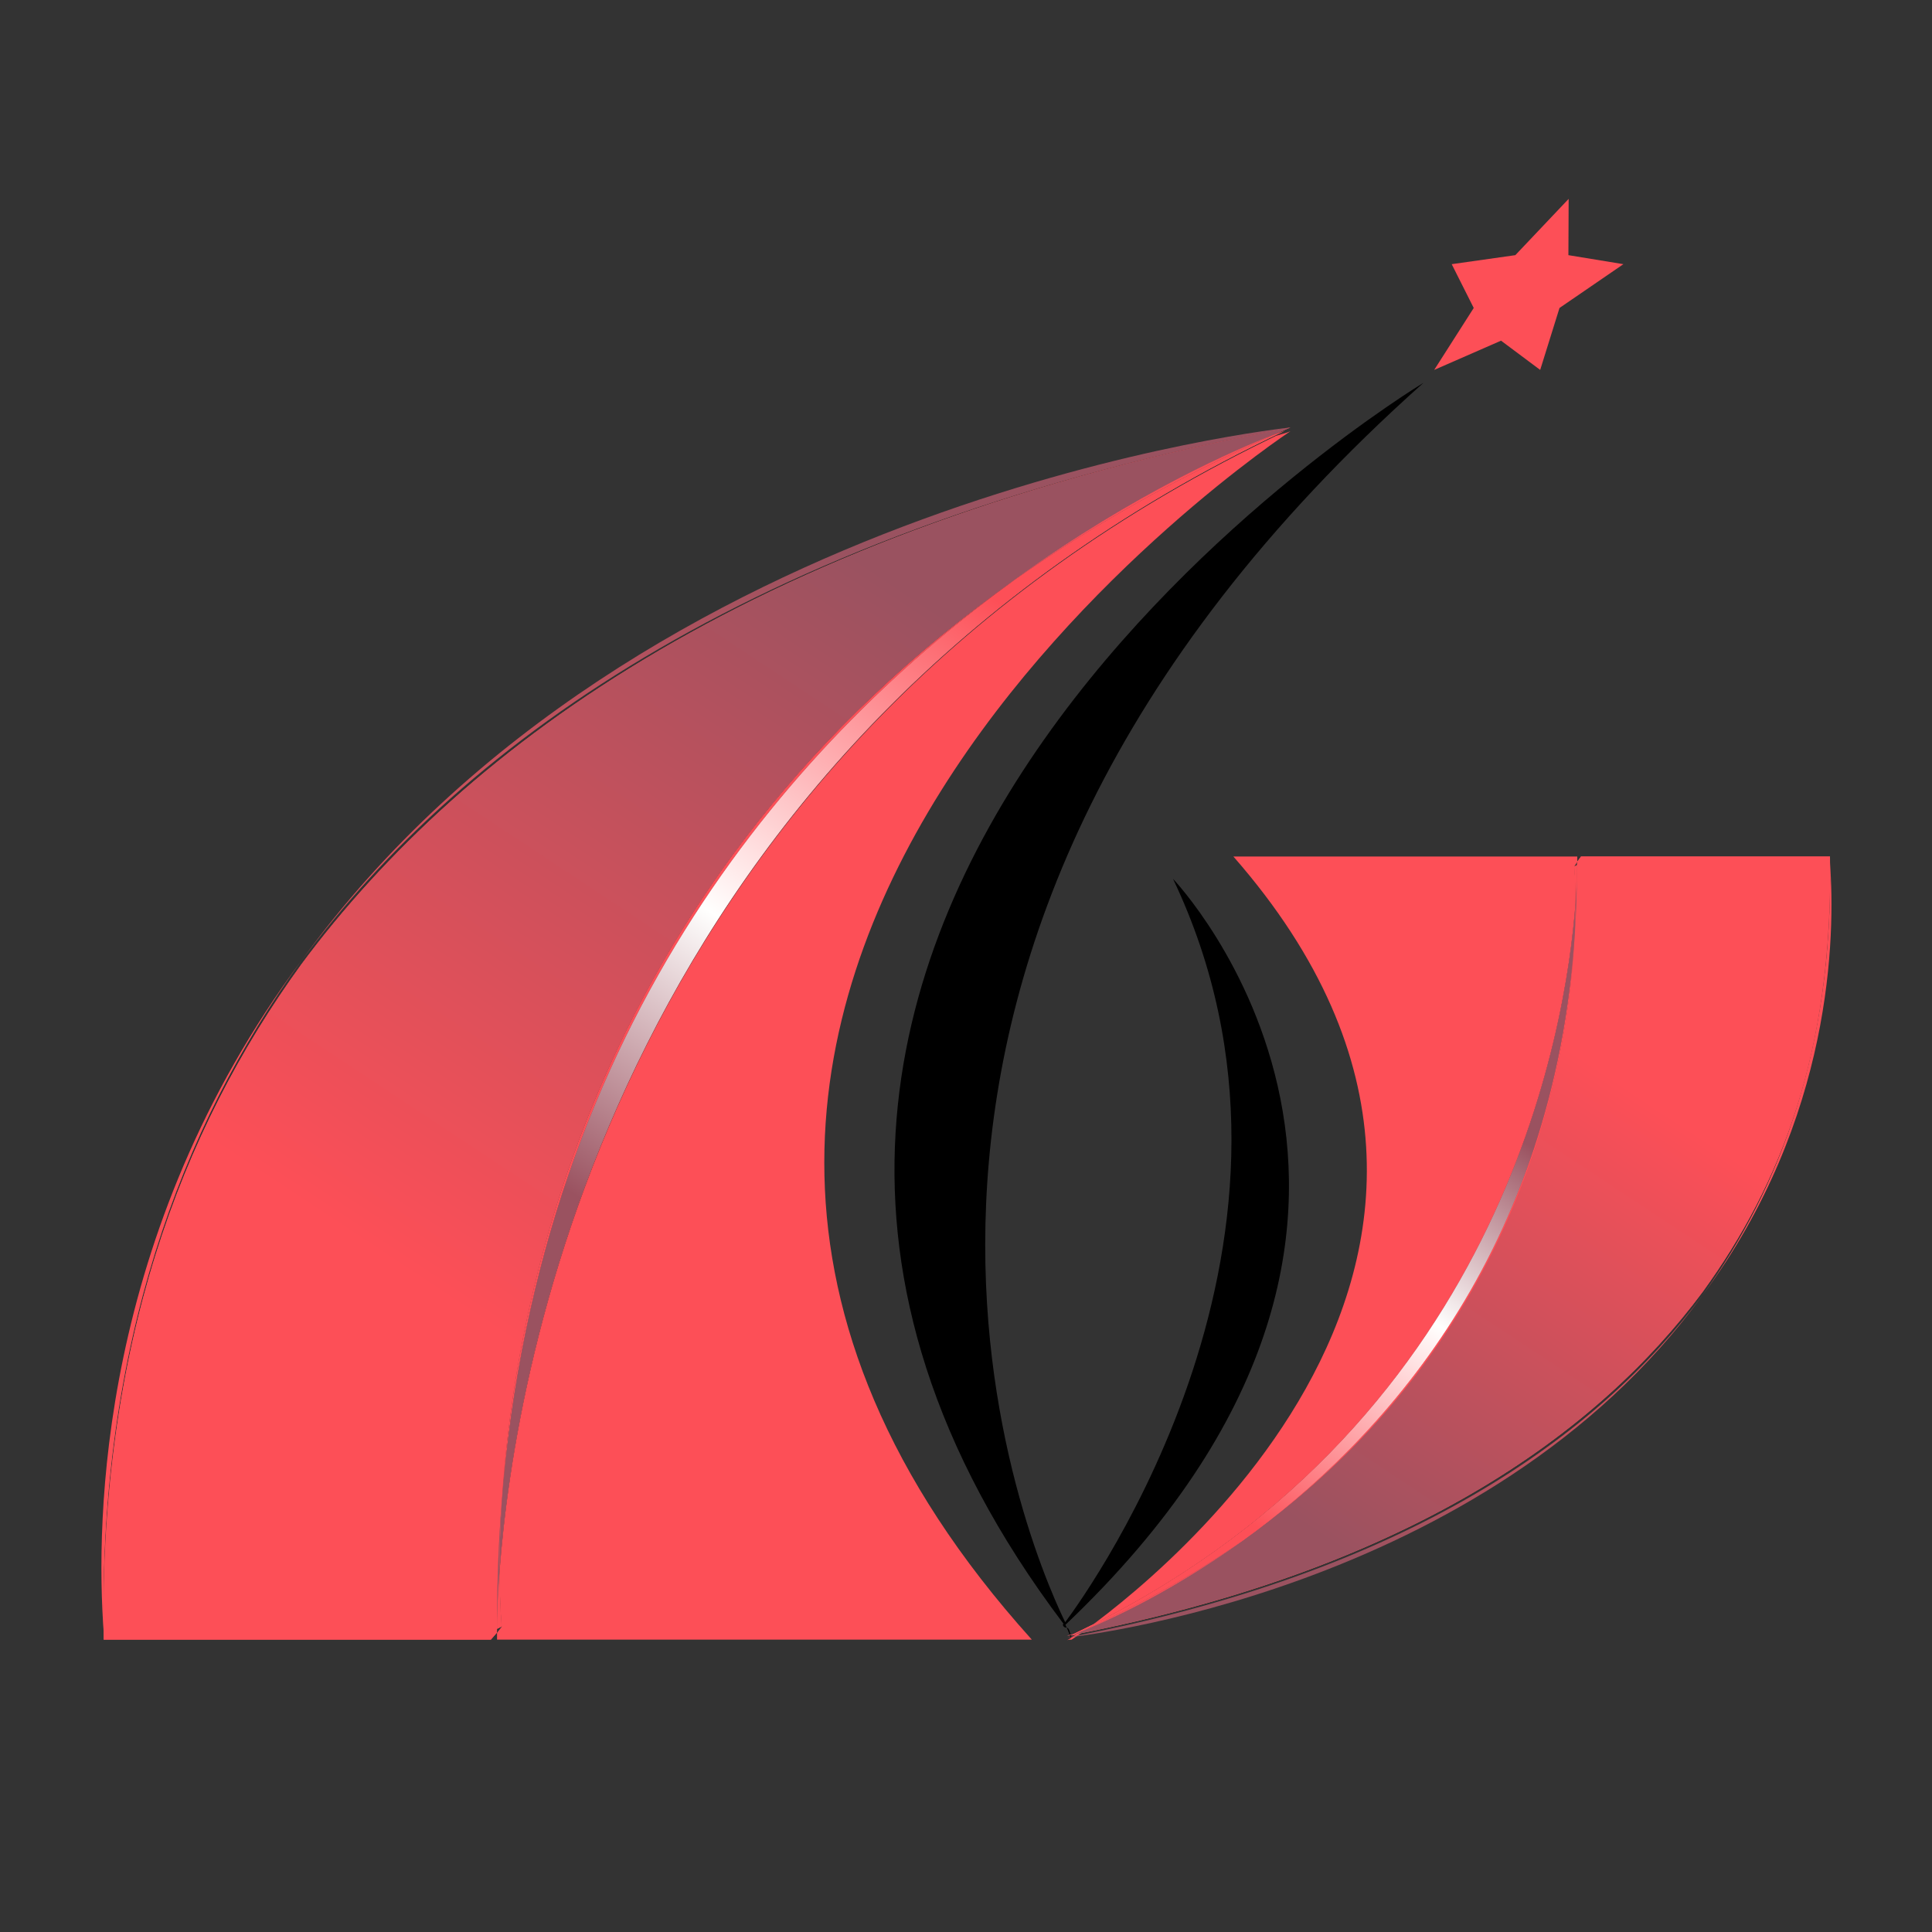 <?xml version="1.0" encoding="utf-8"?>
<!-- Generator: Adobe Illustrator 18.1.0, SVG Export Plug-In . SVG Version: 6.00 Build 0)  -->
<svg version="1.1" id="Layer_1" xmlns="http://www.w3.org/2000/svg" xmlns:xlink="http://www.w3.org/1999/xlink" x="0px" y="0px"
	 viewBox="0 0 1500 1500" enable-background="new 0 0 1500 1500" xml:space="preserve">
<rect x="0" y="0" width="1500" height="1500" fill="#333333" stroke="none"/>
<g>
	<path fill="#FD4F57" d="M788.9,449.5c-328.1,231-390,558.9-399.5,718.6C418.8,790,624.7,568,788.9,449.5z"/>
	<path fill="#FD4F57" d="M1001.9,334.8c-4.6,2-9.1,2.6-13.7,4.6c5.8-2.3,9-4.1,9-4.1C478,581,399.6,1063.5,387.9,1219.2
		c0,28,1.6,43.8,1.6,43.8l-3.6,4.7c0,0.8,0-7.7,0,5.3h415.2C345.1,767,1001.9,334.8,1001.9,334.8z"/>
	<path fill="#FD4F57" d="M381.1,1267h4.7c0-1,0-1.4,0-2.5L381.1,1267z"/>
	<path fill="#FD4F57" d="M80.5,1267.2c-3.4-221.7,59.3-391.5,153.5-521.4C76.5,957.7,74.2,1181,80.5,1267.2z"/>
	<linearGradient id="SVGID_1_" gradientUnits="userSpaceOnUse" x1="681.66" y1="442.486" x2="321.379" y2="987.195">
		<stop  offset="0" style="stop-color:#9A5260"/>
		<stop  offset="1" style="stop-color:#FD4F57"/>
	</linearGradient>
	<path fill="url(#SVGID_1_)" d="M1001.9,331.9c0,0-505.7,52.1-767.8,413.9C361.7,573.9,591.5,409.5,1001.9,331.9z"/>
	<path fill="#FD4F57" d="M385.9,1264.7l3.6-1.9c0,0-1.6-16-1.6-44c-1.2,16.6-1.7,29.4-1.9,37.9
		C385.9,1259.4,385.9,1262,385.9,1264.7z"/>
	<linearGradient id="SVGID_2_" gradientUnits="userSpaceOnUse" x1="845.172" y1="550.636" x2="484.891" y2="1095.345">
		<stop  offset="0" style="stop-color:#9A5260"/>
		<stop  offset="1" style="stop-color:#FD4F57"/>
	</linearGradient>
	<path fill="url(#SVGID_2_)" d="M385.9,1264.7l3.6-1.9c0,0-1.6-16-1.6-44c-1.2,16.6-1.7,29.4-1.9,37.9
		C385.9,1259.4,385.9,1262,385.9,1264.7z"/>
	<path fill="#FD4F57" d="M385.9,1256.7c0.1-30.4,1.2-60,3.5-88.7c9.5-159.7,71.4-487.6,399.5-718.6
		c93.5-67.5,173.3-101.4,199.3-111.5c4.6-2,9-4.1,13.7-6C591.5,409.5,361.7,576.8,234,748.7C139.9,878.6,77.2,1046,80.5,1273h300.6
		l4.7-5.4C385.8,1265.7,385.9,1260.1,385.9,1256.7z"/>
	<linearGradient id="SVGID_3_" gradientUnits="userSpaceOnUse" x1="682.474" y1="444.233" x2="320.844" y2="990.983">
		<stop  offset="0" style="stop-color:#9A5260"/>
		<stop  offset="1" style="stop-color:#FD4F57"/>
	</linearGradient>
	<path fill="url(#SVGID_3_)" d="M385.9,1256.7c0.1-30.4,1.2-60,3.5-88.7c9.5-159.7,71.4-487.6,399.5-718.6
		c93.5-67.5,173.3-101.4,199.3-111.5c4.6-2,9-4.1,13.7-6C591.5,409.5,361.7,576.8,234,748.7C139.9,878.6,77.2,1046,80.5,1273h300.6
		l4.7-5.4C385.8,1265.7,385.9,1260.1,385.9,1256.7z"/>
	<linearGradient id="SVGID_4_" gradientUnits="userSpaceOnUse" x1="872.806" y1="531.604" x2="560.673" y2="1003.517">
		<stop  offset="0" style="stop-color:#FD4F57"/>
		<stop  offset="0.573" style="stop-color:#FFFFFE"/>
		<stop  offset="1" style="stop-color:#9A5260"/>
	</linearGradient>
	<path fill="url(#SVGID_4_)" d="M385.8,1268.5c0-0.4,0-0.8,0-1.3h0C385.8,1268,385.8,1268.5,385.8,1268.5z"/>
	<path fill="#FD4F57" d="M385.8,1264.6c0,1.1,0,1.4,0,2.4h0C385.9,1266,385.9,1265.4,385.8,1264.6L385.8,1264.6z"/>
	<linearGradient id="SVGID_5_" gradientUnits="userSpaceOnUse" x1="861.688" y1="546.386" x2="556.151" y2="1008.328">
		<stop  offset="0" style="stop-color:#FD4F57"/>
		<stop  offset="0.573" style="stop-color:#FFFFFE"/>
		<stop  offset="1" style="stop-color:#9A5260"/>
	</linearGradient>
	<path fill="url(#SVGID_5_)" d="M385.8,1264.6c0,1.1,0,1.4,0,2.4h0C385.9,1266,385.9,1265.4,385.8,1264.6L385.8,1264.6z"/>
	<path fill="#FD4F57" d="M389.4,1168c-1.2,19.6-1.6,36.7-1.5,50.8c11.7-155.7,90.2-638.5,609.3-884.2c0,0-3.2,1.1-9,3.4
		c-75.5,33.2-141.5,70.9-199.3,111.5C624.7,568,418.8,790,389.4,1168z"/>
	<linearGradient id="SVGID_6_" gradientUnits="userSpaceOnUse" x1="795.833" y1="480.693" x2="483.701" y2="952.606">
		<stop  offset="0" style="stop-color:#FD4F57"/>
		<stop  offset="0.573" style="stop-color:#FFFFFE"/>
		<stop  offset="1" style="stop-color:#9A5260"/>
	</linearGradient>
	<path fill="url(#SVGID_6_)" d="M389.4,1168c-1.2,19.6-1.6,36.7-1.5,50.8c11.7-155.7,90.2-638.5,609.3-884.2c0,0-3.2,1.1-9,3.4
		c-75.5,33.2-141.5,70.9-199.3,111.5C624.7,568,418.8,790,389.4,1168z"/>
	<path fill="#FD4F57" d="M385.8,1264.8L385.8,1264.8c0-2.7,0.1-5.4,0.1-8C385.9,1260.1,385.8,1262.8,385.8,1264.8z"/>
	<linearGradient id="SVGID_7_" gradientUnits="userSpaceOnUse" x1="852.405" y1="555.42" x2="492.124" y2="1100.129">
		<stop  offset="0" style="stop-color:#9A5260"/>
		<stop  offset="1" style="stop-color:#FD4F57"/>
	</linearGradient>
	<path fill="url(#SVGID_7_)" d="M385.8,1264.8L385.8,1264.8c0-2.7,0.1-5.4,0.1-8C385.9,1260.1,385.8,1262.8,385.8,1264.8z"/>
	<linearGradient id="SVGID_8_" gradientUnits="userSpaceOnUse" x1="869.572" y1="529.465" x2="557.44" y2="1001.378">
		<stop  offset="0" style="stop-color:#FD4F57"/>
		<stop  offset="0.573" style="stop-color:#FFFFFE"/>
		<stop  offset="1" style="stop-color:#9A5260"/>
	</linearGradient>
	<path fill="url(#SVGID_8_)" d="M385.8,1264.8L385.8,1264.8c0-2.7,0.1-5.4,0.1-8C385.9,1260.1,385.8,1262.8,385.8,1264.8z"/>
	<path fill="#FD4F57" d="M988.2,337.9c-26,10.1-105.8,44-199.3,111.5C846.6,408.8,912.7,371.2,988.2,337.9z"/>
	<linearGradient id="SVGID_9_" gradientUnits="userSpaceOnUse" x1="803.123" y1="522.824" x2="442.842" y2="1067.533">
		<stop  offset="0" style="stop-color:#9A5260"/>
		<stop  offset="1" style="stop-color:#FD4F57"/>
	</linearGradient>
	<path fill="url(#SVGID_9_)" d="M988.2,337.9c-26,10.1-105.8,44-199.3,111.5C846.6,408.8,912.7,371.2,988.2,337.9z"/>
	<linearGradient id="SVGID_10_" gradientUnits="userSpaceOnUse" x1="820.29" y1="496.869" x2="508.158" y2="968.782">
		<stop  offset="0" style="stop-color:#FD4F57"/>
		<stop  offset="0.573" style="stop-color:#FFFFFE"/>
		<stop  offset="1" style="stop-color:#9A5260"/>
	</linearGradient>
	<path fill="url(#SVGID_10_)" d="M988.2,337.9c-26,10.1-105.8,44-199.3,111.5C846.6,408.8,912.7,371.2,988.2,337.9z"/>
	<path fill="#FD4F57" d="M385.9,1256.7c0.2-8.5,0.7-21.3,1.9-37.9c0-14.1,0.4-31.1,1.5-50.8C387.2,1196.7,386,1226.3,385.9,1256.7z"
		/>
	<linearGradient id="SVGID_11_" gradientUnits="userSpaceOnUse" x1="831.389" y1="541.52" x2="471.108" y2="1086.229">
		<stop  offset="0" style="stop-color:#9A5260"/>
		<stop  offset="1" style="stop-color:#FD4F57"/>
	</linearGradient>
	<path fill="url(#SVGID_11_)" d="M385.9,1256.7c0.2-8.5,0.7-21.3,1.9-37.9c0-14.1,0.4-31.1,1.5-50.8
		C387.2,1196.7,386,1226.3,385.9,1256.7z"/>
	<linearGradient id="SVGID_12_" gradientUnits="userSpaceOnUse" x1="848.556" y1="515.565" x2="536.424" y2="987.478">
		<stop  offset="0" style="stop-color:#FD4F57"/>
		<stop  offset="0.573" style="stop-color:#FFFFFE"/>
		<stop  offset="1" style="stop-color:#9A5260"/>
	</linearGradient>
	<path fill="url(#SVGID_12_)" d="M385.9,1256.7c0.2-8.5,0.7-21.3,1.9-37.9c0-14.1,0.4-31.1,1.5-50.8
		C387.2,1196.7,386,1226.3,385.9,1256.7z"/>
	<path d="M827.2,1261.5c333.7-317.2,83.5-579.2,83.5-579.2c131.9,276.6-63.5,550-83.7,577.2c-34.5-71.7-219.5-518.4,278.2-962.3
		c0,0-692.1,417.1-279.5,963.5c-0.4,0.5-0.6,0.7-0.6,0.7c0.2-0.2,0.4,1.5,0.7,1.3c2.1,2.7,4-2.8,6.1,10.2h0
		C831.8,1273,830,1267.3,827.2,1261.5z"/>
	<path fill="#FD4F57" d="M964.9,1196c218.5-153.6,253.7-374,257.8-472.3C1206.7,973.2,1072,1118.8,964.9,1196z"/>
	<path fill="#FD4F57" d="M1224.5,671.6l3-1.6h-3C1224.6,670,1224.6,670.9,1224.5,671.6z"/>
	<path fill="#FD4F57" d="M1420.8,670c2.2,142.6-38.2,251.8-98.7,335.3C1423.4,869,1424.9,725.4,1420.8,670z"/>
	<path fill="#FD4F57" d="M831.5,1269.6c334.3-158.2,384.4-469.3,391.8-568.8c0-17.8-1-28-1-28l2.3-3.7c0-0.5,0-4.1,0-4.1h-267
		c277.5,317-85.8,582-125.6,608h0c-2.2,0-3.5,0.4-3.5,0.4c2.5-1,4.7-3.2,7.1-4.3C833,1270.1,831.5,1269.6,831.5,1269.6z"/>
	
		<linearGradient id="SVGID_13_" gradientUnits="userSpaceOnUse" x1="449.873" y1="315.085" x2="218.225" y2="665.314" gradientTransform="matrix(-1 0 0 -1 1484.213 1515.33)">
		<stop  offset="0" style="stop-color:#9A5260"/>
		<stop  offset="1" style="stop-color:#FD4F57"/>
	</linearGradient>
	<path fill="url(#SVGID_13_)" d="M828.5,1271.4c0,0,325.1-33.5,493.6-266.1C1240,1115.8,1092.2,1221.4,828.5,1271.4z"/>
	<path fill="#FD4F57" d="M1222.2,672.8c0,0,1,10.2,1,28c0.5-6.4,0.8-12,1-16.5c0.1-4.3,0.3-8.4,0.3-12.7L1222.2,672.8z"/>
	
		<linearGradient id="SVGID_14_" gradientUnits="userSpaceOnUse" x1="555.073" y1="384.666" x2="323.425" y2="734.895" gradientTransform="matrix(-1 0 0 -1 1484.213 1515.33)">
		<stop  offset="0" style="stop-color:#9A5260"/>
		<stop  offset="1" style="stop-color:#FD4F57"/>
	</linearGradient>
	<path fill="url(#SVGID_14_)" d="M1222.2,672.8c0,0,1,10.2,1,28c0.5-6.4,0.8-12,1-16.5c0.1-4.3,0.3-8.4,0.3-12.7L1222.2,672.8z"/>
	<path fill="#FD4F57" d="M1322.1,1002.8c60.5-83.5,100.9-185.8,98.7-337.8h-193.3l-3,4.1c0,2.4-0.1,7.9-0.3,13.9
		c-0.2,13.4-0.6,27.1-1.5,40c-4.1,98.4-39.3,319-257.8,472.7c-62.1,44.8-114.8,66.7-129.4,72.3c-2.4,1.1-4.7,1-7.1,2.1
		C1092.2,1220.1,1240,1113.3,1322.1,1002.8z"/>
	
		<linearGradient id="SVGID_15_" gradientUnits="userSpaceOnUse" x1="450.063" y1="317.293" x2="217.563" y2="668.81" gradientTransform="matrix(-1 0 0 -1 1484.213 1515.33)">
		<stop  offset="0" style="stop-color:#9A5260"/>
		<stop  offset="1" style="stop-color:#FD4F57"/>
	</linearGradient>
	<path fill="url(#SVGID_15_)" d="M1322.1,1002.8c60.5-83.5,100.9-185.8,98.7-337.8h-193.3l-3,4.1c0,2.4-0.1,7.9-0.3,13.9
		c-0.2,13.4-0.6,27.1-1.5,40c-4.1,98.4-39.3,319-257.8,472.7c-62.1,44.8-114.8,66.7-129.4,72.3c-2.4,1.1-4.7,1-7.1,2.1
		C1092.2,1220.1,1240,1113.3,1322.1,1002.8z"/>
	
		<linearGradient id="SVGID_16_" gradientUnits="userSpaceOnUse" x1="572.764" y1="372.393" x2="372.077" y2="675.812" gradientTransform="matrix(-1 0 0 -1 1484.213 1515.33)">
		<stop  offset="0" style="stop-color:#FD4F57"/>
		<stop  offset="0.573" style="stop-color:#FFFFFE"/>
		<stop  offset="1" style="stop-color:#9A5260"/>
	</linearGradient>
	<path fill="url(#SVGID_16_)" d="M1224.5,669.2c0,0.3,0,0.5,0,0.8h0C1224.5,669.6,1224.5,669.2,1224.5,669.2z"/>
	<path fill="#FD4F57" d="M831.5,1269.6c0,0,1.5-0.5,4.1-1.5c49-21.5,91.9-45.8,129.4-72.1c107.1-77.1,241.8-222.8,257.8-472.3
		c0.4-8.5,0.5-16.3,0.5-22.8C1215.8,800.4,1165.8,1111.4,831.5,1269.6z"/>
	
		<linearGradient id="SVGID_17_" gradientUnits="userSpaceOnUse" x1="523.339" y1="339.702" x2="322.652" y2="643.121" gradientTransform="matrix(-1 0 0 -1 1484.213 1515.33)">
		<stop  offset="0" style="stop-color:#FD4F57"/>
		<stop  offset="0.573" style="stop-color:#FFFFFE"/>
		<stop  offset="1" style="stop-color:#9A5260"/>
	</linearGradient>
	<path fill="url(#SVGID_17_)" d="M831.5,1269.6c0,0,1.5-0.5,4.1-1.5c49-21.5,91.9-45.8,129.4-72.1
		c107.1-77.1,241.8-222.8,257.8-472.3c0.4-8.5,0.5-16.3,0.5-22.8C1215.8,800.4,1165.8,1111.4,831.5,1269.6z"/>
	<path fill="#FD4F57" d="M1224.5,671.6c0-0.7,0-1.2,0-1.6h0C1224.5,670.5,1224.5,671,1224.5,671.6L1224.5,671.6z"/>
	
		<linearGradient id="SVGID_18_" gradientUnits="userSpaceOnUse" x1="572.218" y1="372.032" x2="371.531" y2="675.451" gradientTransform="matrix(-1 0 0 -1 1484.213 1515.33)">
		<stop  offset="0" style="stop-color:#FD4F57"/>
		<stop  offset="0.573" style="stop-color:#FFFFFE"/>
		<stop  offset="1" style="stop-color:#9A5260"/>
	</linearGradient>
	<path fill="url(#SVGID_18_)" d="M1224.5,671.6c0-0.7,0-1.2,0-1.6h0C1224.5,670.5,1224.5,671,1224.5,671.6L1224.5,671.6z"/>
	<path fill="#FD4F57" d="M1224.2,684.3c0.2-6,0.3-10.3,0.3-12.7l-0.1,0C1224.5,675.9,1224.3,680,1224.2,684.3z"/>
	
		<linearGradient id="SVGID_19_" gradientUnits="userSpaceOnUse" x1="558.014" y1="386.611" x2="326.366" y2="736.841" gradientTransform="matrix(-1 0 0 -1 1484.213 1515.33)">
		<stop  offset="0" style="stop-color:#9A5260"/>
		<stop  offset="1" style="stop-color:#FD4F57"/>
	</linearGradient>
	<path fill="url(#SVGID_19_)" d="M1224.2,684.3c0.2-6,0.3-10.3,0.3-12.7l-0.1,0C1224.5,675.9,1224.3,680,1224.2,684.3z"/>
	
		<linearGradient id="SVGID_20_" gradientUnits="userSpaceOnUse" x1="569.045" y1="369.933" x2="368.358" y2="673.352" gradientTransform="matrix(-1 0 0 -1 1484.213 1515.33)">
		<stop  offset="0" style="stop-color:#FD4F57"/>
		<stop  offset="0.573" style="stop-color:#FFFFFE"/>
		<stop  offset="1" style="stop-color:#9A5260"/>
	</linearGradient>
	<path fill="url(#SVGID_20_)" d="M1224.2,684.3c0.2-6,0.3-10.3,0.3-12.7l-0.1,0C1224.5,675.9,1224.3,680,1224.2,684.3z"/>
	<path fill="#FD4F57" d="M1222.8,723.6c0.8-12.8,1.3-26,1.5-39.4c-0.2,4.6-0.5,10.1-1,16.5C1223.3,707.4,1223.1,715.1,1222.8,723.6z
		"/>
	
		<linearGradient id="SVGID_21_" gradientUnits="userSpaceOnUse" x1="546.647" y1="379.093" x2="314.998" y2="729.322" gradientTransform="matrix(-1 0 0 -1 1484.213 1515.33)">
		<stop  offset="0" style="stop-color:#9A5260"/>
		<stop  offset="1" style="stop-color:#FD4F57"/>
	</linearGradient>
	<path fill="url(#SVGID_21_)" d="M1222.8,723.6c0.8-12.8,1.3-26,1.5-39.4c-0.2,4.6-0.5,10.1-1,16.5
		C1223.3,707.4,1223.1,715.1,1222.8,723.6z"/>
	
		<linearGradient id="SVGID_22_" gradientUnits="userSpaceOnUse" x1="557.678" y1="362.415" x2="356.991" y2="665.834" gradientTransform="matrix(-1 0 0 -1 1484.213 1515.33)">
		<stop  offset="0" style="stop-color:#FD4F57"/>
		<stop  offset="0.573" style="stop-color:#FFFFFE"/>
		<stop  offset="1" style="stop-color:#9A5260"/>
	</linearGradient>
	<path fill="url(#SVGID_22_)" d="M1222.8,723.6c0.8-12.8,1.3-26,1.5-39.4c-0.2,4.6-0.5,10.1-1,16.5
		C1223.3,707.4,1223.1,715.1,1222.8,723.6z"/>
	<path fill="#FD4F57" d="M964.9,1196c-37.5,26.3-80.4,50.7-129.4,72.1C850.1,1262.5,902.8,1240.7,964.9,1196z"/>
	
		<linearGradient id="SVGID_23_" gradientUnits="userSpaceOnUse" x1="528.524" y1="367.106" x2="296.876" y2="717.336" gradientTransform="matrix(-1 0 0 -1 1484.213 1515.33)">
		<stop  offset="0" style="stop-color:#9A5260"/>
		<stop  offset="1" style="stop-color:#FD4F57"/>
	</linearGradient>
	<path fill="url(#SVGID_23_)" d="M964.9,1196c-37.5,26.3-80.4,50.7-129.4,72.1C850.1,1262.5,902.8,1240.7,964.9,1196z"/>
	
		<linearGradient id="SVGID_24_" gradientUnits="userSpaceOnUse" x1="539.556" y1="350.428" x2="338.869" y2="653.847" gradientTransform="matrix(-1 0 0 -1 1484.213 1515.33)">
		<stop  offset="0" style="stop-color:#FD4F57"/>
		<stop  offset="0.573" style="stop-color:#FFFFFE"/>
		<stop  offset="1" style="stop-color:#9A5260"/>
	</linearGradient>
	<path fill="url(#SVGID_24_)" d="M964.9,1196c-37.5,26.3-80.4,50.7-129.4,72.1C850.1,1262.5,902.8,1240.7,964.9,1196z"/>
	<polygon fill="#FD4F57" points="1165.4,264.5 1195.8,287.2 1210.8,239.1 1260.4,205.1 1217.7,198.1 1217.9,154.4 1176.5,198.1 
		1127.1,205.1 1144.2,239.1 1113.5,287.2 	"/>
</g>
</svg>
